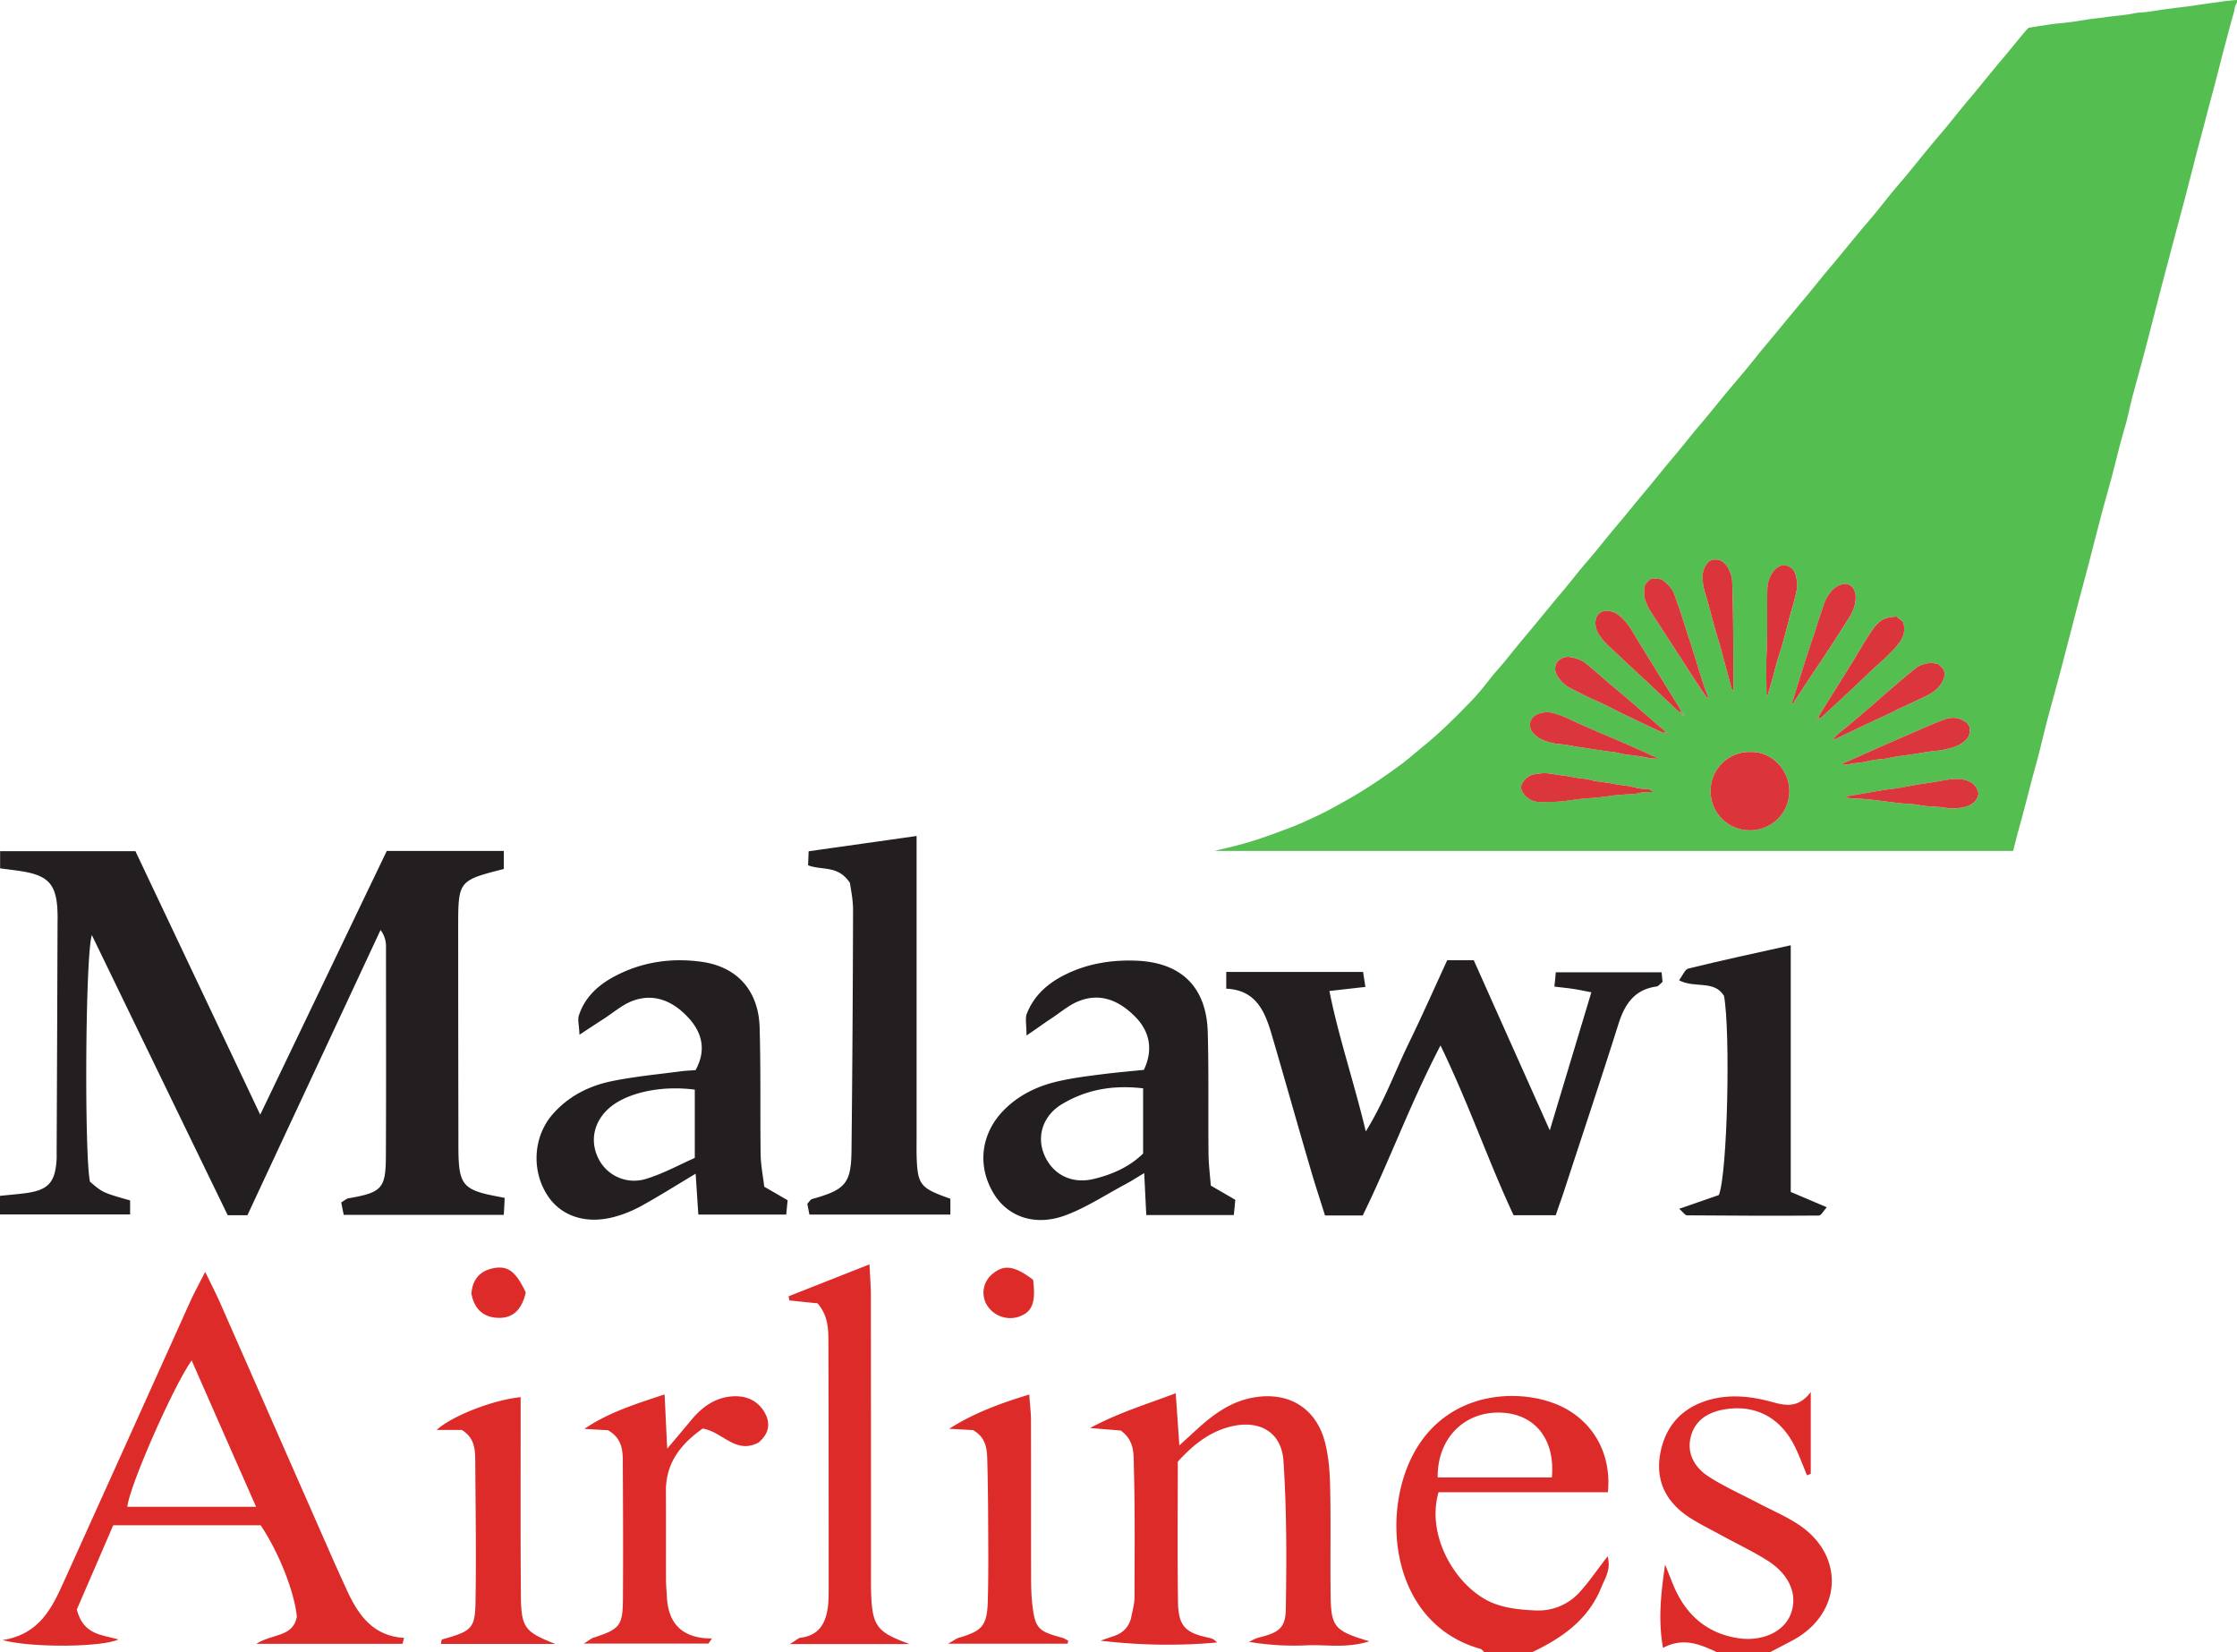 <svg xmlns="http://www.w3.org/2000/svg" width="106.52" height="59pt" viewBox="0 0 79.89 59"><defs><clipPath id="a"><path d="M43 0h36.89v31H43Zm0 0"/></clipPath></defs><path d="M51.344 52.758h4.078c.121-1.36-.594-2.254-1.79-2.313-1.323-.066-2.304.907-2.288 2.313M53.012 59c-.047-.04-.086-.105-.14-.121-3.267-.918-3.61-5.004-2.263-7.191 1.235-2.008 3.598-2.106 4.977-1.543 1.266.515 1.98 1.73 1.836 3.14h-6.047c-.469 1.621.688 3.457 1.95 3.961.476.191 1.03.242 1.554.262a1.98 1.98 0 0 0 1.523-.64c.348-.38.641-.817 1.012-1.294.129.477-.098.79-.23 1.117-.465 1.153-1.403 1.801-2.47 2.309zM61.324 59c-.601-.277-1.199-.547-1.933-.156-.184-1.032-.067-1.98.074-2.977.11.27.21.535.32.797.43.992 1.149 1.637 2.23 1.824.876.153 1.669-.195 1.926-.824.278-.672-.004-1.41-.793-1.922-.527-.336-1.101-.605-1.648-.906-.387-.211-.785-.406-1.152-.64-.907-.59-1.262-1.407-1.028-2.423.223-.976.875-1.582 1.836-1.816.684-.164 1.375-.094 2.051.086.488.129.98.293 1.461-.332v2.914l-.133.059c-.137-.325-.258-.657-.41-.977-.488-1.035-1.355-1.535-2.43-1.395-.597.075-1.117.333-1.297.938-.183.61.102 1.137.606 1.465.55.36 1.156.629 1.738.933.5.266 1.028.485 1.496.797 1.66 1.102 1.551 3.172-.207 4.125-.27.145-.547.285-.82.43z" style="stroke:none;fill-rule:nonzero;fill:#dd2b29;fill-opacity:1"/><path d="M8.836 43.395h-.703C6.53 40.094 4.918 36.77 3.28 33.39c-.234.726-.27 7.867-.066 8.808.457.39.457.39 1.433.668v.5H0v-.664c.332-.035.645-.058.95-.101.773-.11 1.019-.383 1.07-1.176.007-.094.003-.188.003-.281q.019-4.108.032-8.215a6 6 0 0 0-.012-.567c-.066-.758-.328-1.058-1.074-1.215-.305-.062-.617-.09-.965-.14v-.613h4.832c1.46 3.082 2.926 6.175 4.457 9.41 1.547-3.22 3.023-6.301 4.52-9.418h4.18v.644c-1.63.418-1.63.418-1.63 2.117q.001 3.727.008 7.457c0 .286-.004.567.012.852.043.77.234 1 .96 1.18.208.05.419.086.68.14-.007.211-.02.383-.03.606h-5.716a11 11 0 0 1-.09-.446c.11-.062.184-.136.266-.148 1.188-.207 1.324-.348 1.328-1.512.012-2.488.004-4.972.004-7.457a.96.96 0 0 0-.195-.61c-1.57 3.368-3.145 6.735-4.754 10.185M55.559 43.395h-1.504c-.903-1.93-1.586-3.946-2.61-6.063-1.101 2.113-1.828 4.14-2.777 6.07H47.32c-.172-.554-.36-1.113-.523-1.68-.469-1.597-.918-3.202-1.387-4.8-.242-.813-.558-1.57-1.617-1.617v-.598h4.887l.082.535c-.426.047-.793.09-1.285.145.328 1.648.867 3.21 1.3 5.015.668-1.086 1.04-2.132 1.52-3.12.48-.985.926-1.989 1.387-2.993h.949c.875 1.961 1.754 3.926 2.715 6.074.527-1.754.996-3.304 1.484-4.93-.246-.046-.441-.09-.645-.12-.207-.032-.417-.051-.675-.083.02-.19.035-.335.05-.511h3.778c.015.144.023.238.035.343-.074.055-.14.153-.215.165-.808.109-1.148.656-1.37 1.37-.626 1.977-1.282 3.942-1.927 5.915-.086.265-.183.531-.304.883" style="stroke:none;fill-rule:nonzero;fill:#231f20;fill-opacity:1"/><path d="M9.145 53.805c-.81-1.832-1.54-3.496-2.301-5.227-.672.95-2.235 4.527-2.297 5.227zm5.23 4.894H9.152c.578-.37 1.313-.23 1.45-.969-.079-.855-.633-2.285-1.293-3.265H4.043c-.445 1.031-.898 2.086-1.3 3.008.234.922.91.898 1.484 1.07-.551.273-3.067.309-4.137.023 1.332-.21 1.77-1.16 2.195-2.097C3.801 53.12 5.31 49.766 6.82 46.418c.125-.273.274-.535.508-1 .23.473.383.766.516 1.066l4.136 9.403q.213.476.43.945c.402.86.922 1.59 2.02 1.656q-.024.105-.055.211" style="stroke:none;fill-rule:nonzero;fill:#dd2b29;fill-opacity:1"/><path d="M40.824 38.863c-1.11-.129-2.047.055-2.902.567-.668.402-.902 1.125-.64 1.777.288.715.964 1.078 1.75.898.671-.156 1.296-.43 1.792-.914zm.114 4.524c-.028-.52-.047-.953-.075-1.496-.258.152-.453.28-.66.39-.719.383-1.406.84-2.164 1.121-1.09.399-2.066.04-2.562-.8-.567-.95-.454-2.059.3-2.883.575-.621 1.313-.965 2.13-1.133.491-.106.991-.168 1.488-.23.464-.06.933-.098 1.457-.153.328-.695.226-1.348-.301-1.887-.559-.57-1.242-.89-2.047-.558-.34.14-.633.394-.945.601-.25.164-.489.34-.899.618 0-.395-.055-.614.012-.782.254-.644.742-1.078 1.351-1.383.809-.406 1.676-.542 2.563-.507 1.61.066 2.5.945 2.547 2.554.039 1.446.012 2.895.027 4.34.004.371.05.742.082 1.137l.875.508c-.015.152-.031.328-.054.543zM24.813 41.348V38.91c-1.086-.144-2.196.059-2.868.512-.672.457-.914 1.203-.601 1.89a1.423 1.423 0 0 0 1.734.782c.617-.188 1.195-.508 1.735-.746m-4.118-4.399c-.015-.355-.07-.535-.023-.683.203-.633.664-1.067 1.226-1.375 1.004-.547 2.09-.703 3.204-.54 1.25.192 1.992 1.044 2.027 2.348.043 1.508.016 3.02.035 4.528.008.398.09.796.129 1.148l.836.484c-.016.16-.031.305-.05.512H24.94c-.035-.5-.062-.957-.097-1.46-.668.401-1.278.784-1.903 1.132-.3.168-.625.305-.957.398-1.03.293-1.941 0-2.43-.754-.581-.89-.511-2.101.184-2.898.559-.64 1.29-1.012 2.102-1.18.8-.164 1.617-.242 2.426-.347.187-.028.37-.035.574-.047.406-.73.226-1.371-.285-1.906-.524-.555-1.192-.856-1.961-.57-.371.14-.688.421-1.028.64-.25.16-.496.324-.87.57M33.941 42.805v.566h-5.035l-.074-.387c.082-.086.117-.156.168-.168 1.195-.332 1.398-.554 1.41-1.746q.045-4.291.055-8.582c0-.37-.082-.738-.11-.957-.418-.648-1.007-.441-1.496-.633.004-.144.012-.293.02-.5 1.262-.18 2.492-.351 3.855-.546v10.733c0 .22-.004.442 0 .661.032 1.066.114 1.176 1.207 1.559" style="stroke:none;fill-rule:nonzero;fill:#231f20;fill-opacity:1"/><path d="M42.063 52.195c0 1.68-.016 3.348.007 5.012.012.848.258 1.098 1.078 1.27.11.023.215.054.317.175a20 20 0 0 1-4.164-.066c.152-.05.304-.106.457-.156.363-.117.586-.356.652-.73.043-.22.106-.434.106-.653.004-1.57.02-3.145-.024-4.715-.008-.414.024-.902-.469-1.25-.242-.02-.546-.043-1.093-.09 1.07-.57 2.027-.847 3.058-1.242.047.652.082 1.191.13 1.863.327-.297.55-.504.777-.707.527-.46 1.09-.847 1.796-.988 1.305-.262 2.332.348 2.641 1.637.125.511.164 1.054.172 1.586.027 1.257 0 2.515.016 3.777.011 1.18.125 1.316 1.382 1.691-.804.254-1.507.118-2.191.141a9.7 9.7 0 0 1-2.106-.121c.11-.05.22-.121.336-.149.73-.183.973-.335.98-1.046.028-1.758.032-3.52-.085-5.27-.074-1.05-.883-1.484-1.918-1.215-.723.188-1.293.625-1.855 1.246" style="stroke:none;fill-rule:nonzero;fill:#dd2b29;fill-opacity:1"/><path d="M61.387 42.672c.312-.805.414-5.84.183-7.11-.355-.582-1.047-.257-1.605-.558.129-.172.207-.387.328-.418 1.184-.29 2.371-.547 3.66-.832v8.809c.434.183.824.347 1.285.546-.105.114-.191.293-.281.297-1.57.012-3.14.004-4.71-.008-.067 0-.134-.109-.278-.234.531-.187 1.008-.352 1.418-.492" style="stroke:none;fill-rule:nonzero;fill:#231f20;fill-opacity:1"/><path d="M32.484 58.707h-4.277c.227-.133.305-.219.39-.227.657-.082.895-.523.97-1.101.027-.219.027-.441.027-.66q.002-4.343-.008-8.684c-.004-.5.023-1.015-.39-1.496-.301-.027-.653-.066-1.005-.102-.007-.046-.02-.097-.027-.148l2.887-1.14c.023.456.05.78.05 1.105q.005 4.864.004 9.723c0 .285-.003.566.004.851.036 1.246.2 1.45 1.375 1.879M25.3 58.691h-4.452c.21-.129.27-.187.343-.21.942-.305 1.051-.422 1.055-1.387.012-1.606.004-3.207-.004-4.813 0-.441.008-.894-.527-1.21-.227-.012-.535-.028-.844-.048.84-.574 1.785-.875 2.863-1.23.032.625.055 1.168.094 1.937.371-.44.621-.734.863-1.027.399-.48.88-.82 1.52-.844.465-.015.863.164 1.102.59.238.43.105.785-.22 1.059-.816.441-1.288-.383-2-.496-.769.547-1.316 1.215-1.312 2.23.008 1.07 0 2.14.004 3.207 0 .188.024.375.031.567.047.949.532 1.492 1.61 1.492zM19.832 58.703h-4.086c.016-.062.016-.156.043-.16 1.09-.309 1.184-.383 1.195-1.457.024-1.633 0-3.266-.011-4.898-.004-.41-.008-.829-.477-1.126h-.902c.531-.492 2.008-1.074 3-1.171v.914c0 2.043-.008 4.082.008 6.125.007 1.199.132 1.34 1.23 1.773M38.121 58.695h-4.266c.239-.133.301-.183.372-.207.851-.25 1.023-.43 1.05-1.304.028-1.008.016-2.016.012-3.02a92 92 0 0 0-.031-2.074c-.012-.383-.059-.762-.508-1.024-.238-.011-.547-.03-.852-.046.864-.551 1.801-.903 2.86-1.223.023.351.058.621.062.894.004 1.887 0 3.774.004 5.66 0 .317.008.63.043.942.098.848.207.96 1.063 1.187.078.02.148.07.222.11-.007.035-.02.07-.03.105M36.895 45.7c.105.843-.036 1.167-.551 1.331a.98.98 0 0 1-1.117-.46.86.86 0 0 1 .23-1.09c.402-.333.77-.286 1.438.218M18.777 46.156c-.132.559-.414.914-.968.903-.532-.008-.868-.305-.973-.86.035-.527.324-.847.86-.926.468-.066.75.168 1.081.883" style="stroke:none;fill-rule:nonzero;fill:#dd2b29;fill-opacity:1"/><g clip-path="url(#a)"><path d="M59.55 26.238q.015-.012.028-.023-.03-.02-.055-.04-.011.013-.02.024.025.017.048.04m4.157-6.07c-.121.039-.23.074-.316.168-.18.203-.266.441-.274.707-.015.773.012 1.547-.027 2.316-.024.453-.004.907-.004 1.36 0 .035-.023.086.047.09.062-.22.129-.438.187-.653.051-.176.09-.351.14-.523.06-.211.134-.414.192-.621q.123-.435.235-.875c.086-.356.21-.703.277-1.067a1.2 1.2 0 0 0-.047-.57.43.43 0 0 0-.3-.297c-.036-.008-.07-.023-.11-.035m-4.508 6.93a.03.03 0 0 0 .008-.02q-.27-.125-.539-.25c-.383-.168-.762-.336-1.145-.5q-.353-.15-.707-.3c-.226-.102-.453-.2-.675-.305a4 4 0 0 0-.653-.254.86.86 0 0 0-.578.035c-.281.121-.351.43-.176.64.125.149.27.254.453.313.172.059.344.105.532.117.21.016.426.067.636.098.118.02.235.031.352.05l.605.094c.114.02.235.028.348.043.172.032.344.082.516.098.234.02.465.063.695.105.106.02.219.024.328.036m4.778-1.977.039.016c.007-.012.023-.024.03-.035.169-.258.333-.512.5-.766.27-.406.544-.809.813-1.219.227-.347.446-.699.672-1.05.156-.243.254-.5.239-.797a.5.5 0 0 0-.102-.278.35.35 0 0 0-.344-.137.75.75 0 0 0-.355.188 1.4 1.4 0 0 0-.348.582c-.098.281-.187.563-.277.844-.121.367-.246.73-.364 1.097q-.221.699-.437 1.403c-.016.05-.043.101-.066.152m-5.258-3.8c.031.085.05.148.074.206.035.082.066.164.113.239.137.214.278.433.418.648.254.387.504.777.758 1.168q.288.452.582.898c.098.153.203.297.313.457.015-.03.027-.05.023-.062-.05-.148-.113-.293-.164-.441-.113-.344-.215-.692-.324-1.036q-.251-.79-.508-1.582-.1-.302-.215-.605c-.07-.211-.238-.352-.398-.488-.051-.04-.133-.047-.2-.055-.078-.008-.156-.004-.226-.004-.11.09-.207.172-.246.309zm11.937 7.019c-.043-.27-.222-.414-.453-.48-.27-.079-.547-.04-.82.011-.094.016-.184.035-.278.047-.171.031-.347.055-.52.082q-.163.025-.327.055-.233.045-.465.086c-.191.027-.387.047-.574.078-.266.043-.531.093-.797.136-.168.032-.336.055-.504.086a.17.17 0 0 0 .094.055c.199.016.398.024.597.04q.194.015.387.038c.262.031.524.07.785.098.18.023.364.031.547.043l.07.012c.122.015.243.043.364.054.191.02.386.028.582.043a1.842 1.842 0 0 0 .824-.008c.246-.066.445-.195.488-.476m-8.754-3.656v-.239q.001-.92-.004-1.836-.005-.9-.035-1.797c0-.109-.02-.222-.058-.328-.063-.168-.145-.336-.317-.449-.027-.008-.062-.027-.101-.039-.16-.035-.309-.016-.418.121a.8.8 0 0 0-.164.563c.015.164.035.332.09.496.125.394.218.797.332 1.195.062.234.144.469.207.703q.204.75.402 1.5c.008.031.035.059.066.11M59.5 26.16c-.059-.062-.094-.105-.14-.144-.13-.11-.262-.215-.391-.328-.211-.18-.418-.368-.63-.551q-.449-.386-.905-.766c-.254-.219-.508-.441-.766-.656a1.2 1.2 0 0 0-.59-.25.48.48 0 0 0-.484.207c-.106.203-.043.379.074.535.094.129.207.246.344.324.207.114.414.215.625.32.23.114.468.215.699.325.23.113.457.234.691.347q.674.321 1.352.637c.023.012.059 0 .121 0m5.953.266c.063-.024.094-.035.121-.047.285-.137.57-.277.856-.41q.551-.263 1.11-.52c.108-.054.218-.113.327-.164.309-.144.617-.281.922-.433.238-.118.453-.266.582-.516.113-.215.106-.402-.062-.54-.032-.026-.063-.054-.102-.089-.098-.012-.207-.043-.305-.031-.168.027-.336.07-.472.176q-.211.164-.41.335-.37.312-.73.622c-.114.097-.228.207-.345.304q-.461.397-.93.793c-.117.098-.242.188-.355.29-.066.062-.14.12-.207.23m4.785-.621q-.052-.03-.097-.059c-.23-.148-.489-.137-.723-.047-.445.164-.875.367-1.309.551-.273.121-.546.238-.82.36-.2.085-.394.175-.594.261-.28.129-.562.25-.847.379-.016.008-.032.02-.063.04.035.01.05.026.063.023.16-.02.312-.047.468-.07.094-.013.188-.016.278-.036q.327-.082.66-.105c.121-.008.238-.047.36-.067q.25-.04.503-.074c.137-.02.278-.04.414-.063.18-.027.36-.062.54-.078q.367-.03.718-.148c.152-.047.293-.129.406-.238a.48.48 0 0 0 .137-.485zM59.047 28.28c-.125-.097-.125-.093-.238-.105-.133-.012-.274-.012-.399-.051-.238-.07-.484-.078-.722-.125-.18-.035-.36-.059-.536-.086-.082-.016-.168-.012-.246-.035-.242-.078-.496-.078-.738-.129-.168-.035-.336-.055-.504-.078-.156-.024-.312-.055-.469-.063-.113-.007-.23.02-.347.032a.6.6 0 0 0-.43.25c-.066.086-.129.191-.078.312.031.074.07.149.129.207a.74.74 0 0 0 .531.23c.266-.003.531 0 .797-.027.316-.035.629-.093.945-.11a10 10 0 0 0 .754-.077c.074-.008.149-.028.223-.031q.322-.028.636-.043c.024-.004.051.003.07-.004.196-.063.395-.067.622-.067m3.469-1.43c-.801-.019-1.422.626-1.426 1.391a1.396 1.396 0 0 0 1.398 1.406 1.397 1.397 0 0 0 1.414-1.367c.024-.758-.617-1.453-1.386-1.43m2.425-1.175c.04-.024.086-.043.118-.07.175-.16.347-.325.523-.485.375-.351.758-.7 1.125-1.058.332-.32.695-.61 1-.958.219-.253.387-.53.25-.91-.066-.05-.144-.113-.23-.18-.098.012-.2.016-.297.04-.274.062-.446.265-.59.48-.25.367-.469.758-.703 1.137-.38.613-.766 1.223-1.145 1.836-.031.047-.035.11-.05.164-.047-.004-.079.012-.055.082q.033-.051.054-.078m-4.757-.074c.011.003.023.011.03.015-.007-.004-.019-.012-.03-.015a.3.3 0 0 1-.032-.036c.004-.054-.023-.09-.07-.109h-.035c-.024-.059-.035-.125-.067-.18-.07-.12-.148-.238-.222-.359q-.417-.669-.832-1.344c-.207-.336-.414-.668-.614-1.008a2.2 2.2 0 0 0-.44-.55.75.75 0 0 0-.337-.184c-.308-.07-.55.059-.558.414a.8.8 0 0 0 .168.473q.152.217.351.394.27.242.531.496c.368.34.73.676 1.094 1.02q.386.364.777.734c.04.04.094.067.141.098q.022.019.04.043c-.005.05.023.066.07.062zM79.887.105c-.082.09-.075.208-.102.31-.133.468-.254.937-.379 1.405-.117.442-.226.887-.344 1.328-.062.235-.128.473-.19.711l-.2.762-.2.746c-.066.254-.128.512-.195.766-.09.34-.175.68-.265 1.02l-.235.878q-.168.626-.332 1.258-.104.381-.203.762c-.078.293-.152.59-.23.883q-.224.878-.453 1.75c-.137.507-.278 1.015-.414 1.523-.07.273-.125.547-.196.82-.07.27-.156.54-.226.813-.106.398-.203.805-.309 1.203-.11.414-.23.824-.34 1.238-.117.434-.226.871-.34 1.305q-.127.502-.261 1.004l-.235.879q-.116.433-.226.867c-.153.582-.301 1.168-.457 1.75-.149.559-.305 1.117-.453 1.676-.102.394-.196.793-.297 1.191-.07.274-.149.543-.22.813-.108.41-.21.816-.32 1.222-.07.278-.152.555-.226.832l-.144.567h-28.52c.438-.11.86-.203 1.27-.328.453-.137.898-.305 1.343-.47q.328-.122.649-.269c.3-.14.601-.273.89-.433.418-.227.836-.461 1.239-.715.41-.262.816-.54 1.207-.828.297-.215.57-.461.855-.692.586-.476 1.121-1.007 1.649-1.55.27-.274.511-.57.746-.875.144-.184.3-.352.449-.528.2-.242.394-.488.594-.73.132-.164.273-.324.41-.489.21-.253.418-.511.629-.765q.293-.355.593-.711c.196-.234.383-.477.579-.715.144-.172.293-.34.437-.512.2-.242.395-.488.594-.73l.433-.516c.204-.246.403-.492.606-.738l.398-.477q.303-.374.606-.742c.14-.168.285-.336.422-.504.195-.234.386-.476.582-.715.144-.171.289-.34.433-.515.207-.25.41-.504.617-.754.258-.309.52-.617.778-.926.191-.23.375-.469.566-.7l.41-.491.633-.766q.296-.357.59-.707l.582-.715.41-.488q.41-.5.824-1c.2-.242.407-.477.606-.719.191-.234.375-.472.566-.703.196-.238.399-.469.594-.707.254-.309.508-.625.762-.934.195-.238.398-.468.594-.707s.386-.476.582-.714c.128-.16.265-.317.398-.477l.797-.973c.14-.168.285-.332.422-.504.203-.246.402-.492.61-.738.038-.05.089-.094.12-.125.29-.047.563-.09.836-.129.238-.031.48-.047.719-.082.207-.027.414-.066.625-.097.2-.028.398-.043.594-.075.34-.046.68-.066 1.011-.136.141-.028.286-.028.422-.043.211-.028.418-.063.63-.094q.19-.023.382-.05.317-.037.629-.079.211-.032.418-.062l.75-.106q.21-.022.422-.039z" style="stroke:none;fill-rule:nonzero;fill:#55be51;fill-opacity:1"/></g><path d="M62.516 26.852c.77-.024 1.41.671 1.386 1.43a1.397 1.397 0 0 1-1.414 1.366 1.396 1.396 0 0 1-1.398-1.406 1.39 1.39 0 0 1 1.426-1.39" style="stroke:none;fill-rule:nonzero;fill:#dc343b;fill-opacity:1"/><path d="M59.047 28.281c-.227 0-.426.004-.621.067-.02.007-.047 0-.07.004q-.316.015-.637.043c-.074.003-.149.023-.223.03q-.374.054-.754.079c-.316.016-.629.074-.945.11-.266.027-.531.023-.797.027a.74.74 0 0 1-.531-.23.6.6 0 0 1-.13-.208c-.05-.121.013-.226.079-.312a.6.6 0 0 1 .43-.25c.117-.012.234-.04.347-.032.157.008.313.04.47.063.167.023.335.043.503.078.242.05.496.05.738.129.078.023.164.02.246.035.176.027.356.05.535.086.239.047.485.055.723.125.125.04.266.04.399.05.113.012.113.009.238.106" style="stroke:none;fill-rule:nonzero;fill:#db363c;fill-opacity:1"/><path d="M70.238 25.805c.04.058.07.11.094.144a.48.48 0 0 1-.137.485c-.113.109-.254.191-.406.238a3 3 0 0 1-.719.148c-.18.016-.36.051-.539.078-.136.024-.277.043-.414.063q-.252.034-.504.074c-.12.02-.238.059-.36.067q-.331.023-.66.105c-.09.02-.183.023-.277.035-.156.024-.308.051-.468.07-.012.004-.028-.011-.063-.023.031-.02.047-.031.063-.039.285-.129.566-.25.847-.379.2-.086.395-.176.594-.262q.41-.179.82-.359c.434-.184.864-.387 1.309-.55.234-.09.492-.102.723.046q.045.03.097.059M65.453 26.426c.067-.11.14-.168.207-.23.113-.102.238-.192.356-.29q.466-.396.93-.793c.117-.097.23-.207.343-.304q.362-.31.73-.622.2-.17.41-.335c.137-.106.305-.149.473-.176.098-.012.207.02.305.031l.102.09c.168.137.175.324.062.539-.129.25-.344.398-.582.516-.305.152-.613.289-.922.433-.11.05-.219.11-.328.164q-.557.257-1.11.52c-.284.133-.57.273-.855.41z" style="stroke:none;fill-rule:nonzero;fill:#db353d;fill-opacity:1"/><path d="M60.04 25.46c-.048-.03-.102-.058-.142-.097l-.777-.734c-.363-.344-.726-.68-1.094-1.02a21 21 0 0 0-.53-.496 2.3 2.3 0 0 1-.352-.394.8.8 0 0 1-.168-.473c.007-.355.25-.484.558-.414a.75.75 0 0 1 .336.184c.18.156.32.347.441.55.2.34.407.672.614 1.008q.415.676.832 1.344c.074.121.152.238.222.36.032.054.043.12.067.179z" style="stroke:none;fill-rule:nonzero;fill:#db353c;fill-opacity:1"/><path d="M59.5 26.16c-.062 0-.098.012-.121 0q-.678-.315-1.352-.637c-.234-.113-.46-.234-.691-.347-.23-.11-.469-.211-.7-.324-.21-.106-.417-.207-.624-.32a1.1 1.1 0 0 1-.344-.325c-.117-.156-.18-.332-.074-.535a.48.48 0 0 1 .484-.207c.211.035.418.105.59.25.258.215.512.437.766.656q.455.38.906.766c.21.183.418.37.629.55.129.114.261.22.39.329.047.039.082.082.141.144" style="stroke:none;fill-rule:nonzero;fill:#db353d;fill-opacity:1"/><path d="M61.902 24.684c-.03-.051-.058-.079-.066-.11q-.199-.75-.402-1.5c-.063-.234-.145-.469-.207-.703-.114-.398-.207-.8-.332-1.195a2.2 2.2 0 0 1-.09-.496.8.8 0 0 1 .164-.563c.11-.137.258-.156.418-.12.039.01.074.03.101.038.172.113.254.281.317.45.039.105.058.218.058.328q.03.895.035 1.796.005.916.004 1.836zM64.941 25.672c.016-.055.02-.117.051-.164.38-.613.766-1.223 1.145-1.836.234-.379.453-.77.703-1.137.144-.215.316-.418.59-.48.097-.024.199-.028.297-.04.085.067.164.13.23.18.137.38-.031.657-.25.91-.305.348-.668.637-1 .957-.367.36-.75.708-1.125 1.06q-.262.241-.523.483c-.032.028-.079.047-.118.07z" style="stroke:none;fill-rule:nonzero;fill:#db353c;fill-opacity:1"/><path d="M70.656 28.34c-.043.281-.242.41-.488.476a1.8 1.8 0 0 1-.773.016.2.2 0 0 0-.051-.008c-.196-.015-.39-.023-.582-.043-.121-.011-.242-.039-.364-.054l-.07-.012c-.183-.012-.367-.02-.547-.043-.261-.027-.523-.067-.785-.098q-.194-.022-.387-.039c-.199-.015-.398-.023-.597-.039a.17.17 0 0 1-.094-.055c.168-.03.336-.054.504-.086.266-.043.531-.093.797-.136.187-.032.383-.051.574-.078q.233-.04.465-.086.165-.031.328-.055c.172-.027.348-.05.52-.082.093-.012.183-.031.277-.047.273-.05.55-.09.82-.012.23.067.41.211.453.48M58.719 21.32v-.347c.039-.137.136-.22.246-.309.07 0 .148-.004.226.004.067.008.149.016.2.055.16.136.328.277.398.488q.113.302.215.605.257.792.508 1.582c.11.344.21.692.324 1.036.05.148.113.293.164.441.004.012-.008.031-.023.063-.11-.16-.215-.305-.313-.458q-.293-.445-.582-.898c-.254-.39-.504-.781-.758-1.168-.14-.215-.281-.434-.418-.648-.047-.075-.078-.157-.113-.239-.023-.058-.043-.12-.074-.207M63.977 25.121c.023-.05.05-.101.066-.152q.216-.705.437-1.403c.118-.367.243-.73.364-1.097q.133-.423.277-.844a1.4 1.4 0 0 1 .348-.582.75.75 0 0 1 .355-.188.35.35 0 0 1 .344.137.5.5 0 0 1 .102.278c.015.296-.082.554-.239.796-.226.352-.445.704-.672 1.051-.27.41-.543.813-.812 1.219-.168.254-.332.508-.5.766-.008.011-.024.023-.031.035zM59.2 27.098c-.11-.012-.223-.016-.329-.035a7 7 0 0 0-.695-.106c-.172-.016-.344-.066-.516-.098-.113-.015-.234-.023-.347-.043q-.307-.046-.606-.093c-.117-.02-.234-.032-.352-.051-.21-.031-.425-.082-.636-.098a2 2 0 0 1-.532-.117.96.96 0 0 1-.453-.312c-.175-.211-.105-.52.176-.641a.86.86 0 0 1 .578-.035c.227.062.442.152.653.254.222.105.449.203.675.304q.354.151.707.301c.383.164.762.332 1.145.5q.27.125.539.25a.03.03 0 0 1-.008.02" style="stroke:none;fill-rule:nonzero;fill:#db353d;fill-opacity:1"/><path d="M63.707 20.168c.04.012.074.027.11.035a.43.43 0 0 1 .3.297c.059.188.082.367.047.57-.066.364-.191.711-.277 1.067q-.112.44-.235.875c-.058.207-.132.41-.191.62-.05.173-.09.348-.14.524-.06.215-.126.434-.188.653-.07-.004-.047-.055-.047-.09 0-.453-.02-.907.004-1.36.039-.77.012-1.543.027-2.316.008-.266.094-.504.274-.707.086-.094.195-.129.316-.168" style="stroke:none;fill-rule:nonzero;fill:#dc343c;fill-opacity:1"/><path d="M60.148 25.566c-.046.004-.074-.011-.07-.062 0-.016.004-.031.004-.047.047.02.074.055.07.11z" style="stroke:none;fill-rule:nonzero;fill:#969457;fill-opacity:1"/><path d="m64.941 25.676-.054.078c-.024-.07.008-.086.054-.082z" style="stroke:none;fill-rule:nonzero;fill:#db353c;fill-opacity:1"/><path d="M59.55 26.238q-.022-.022-.046-.039.007-.012.02-.023.024.02.054.039c-.008.008-.02.015-.027.023" style="stroke:none;fill-rule:nonzero;fill:#db353d;fill-opacity:1"/><path d="M60.082 25.457c0 .016-.004.031-.004.047q-.017-.024-.039-.043l.008-.004z" style="stroke:none;fill-rule:nonzero;fill:#db353c;fill-opacity:1"/><path d="m60.184 25.602-.036-.036h.004q.013.018.032.036M60.184 25.602c.011.003.023.011.03.015-.007-.004-.019-.012-.03-.015" style="stroke:none;fill-rule:nonzero;fill:#969457;fill-opacity:1"/></svg>